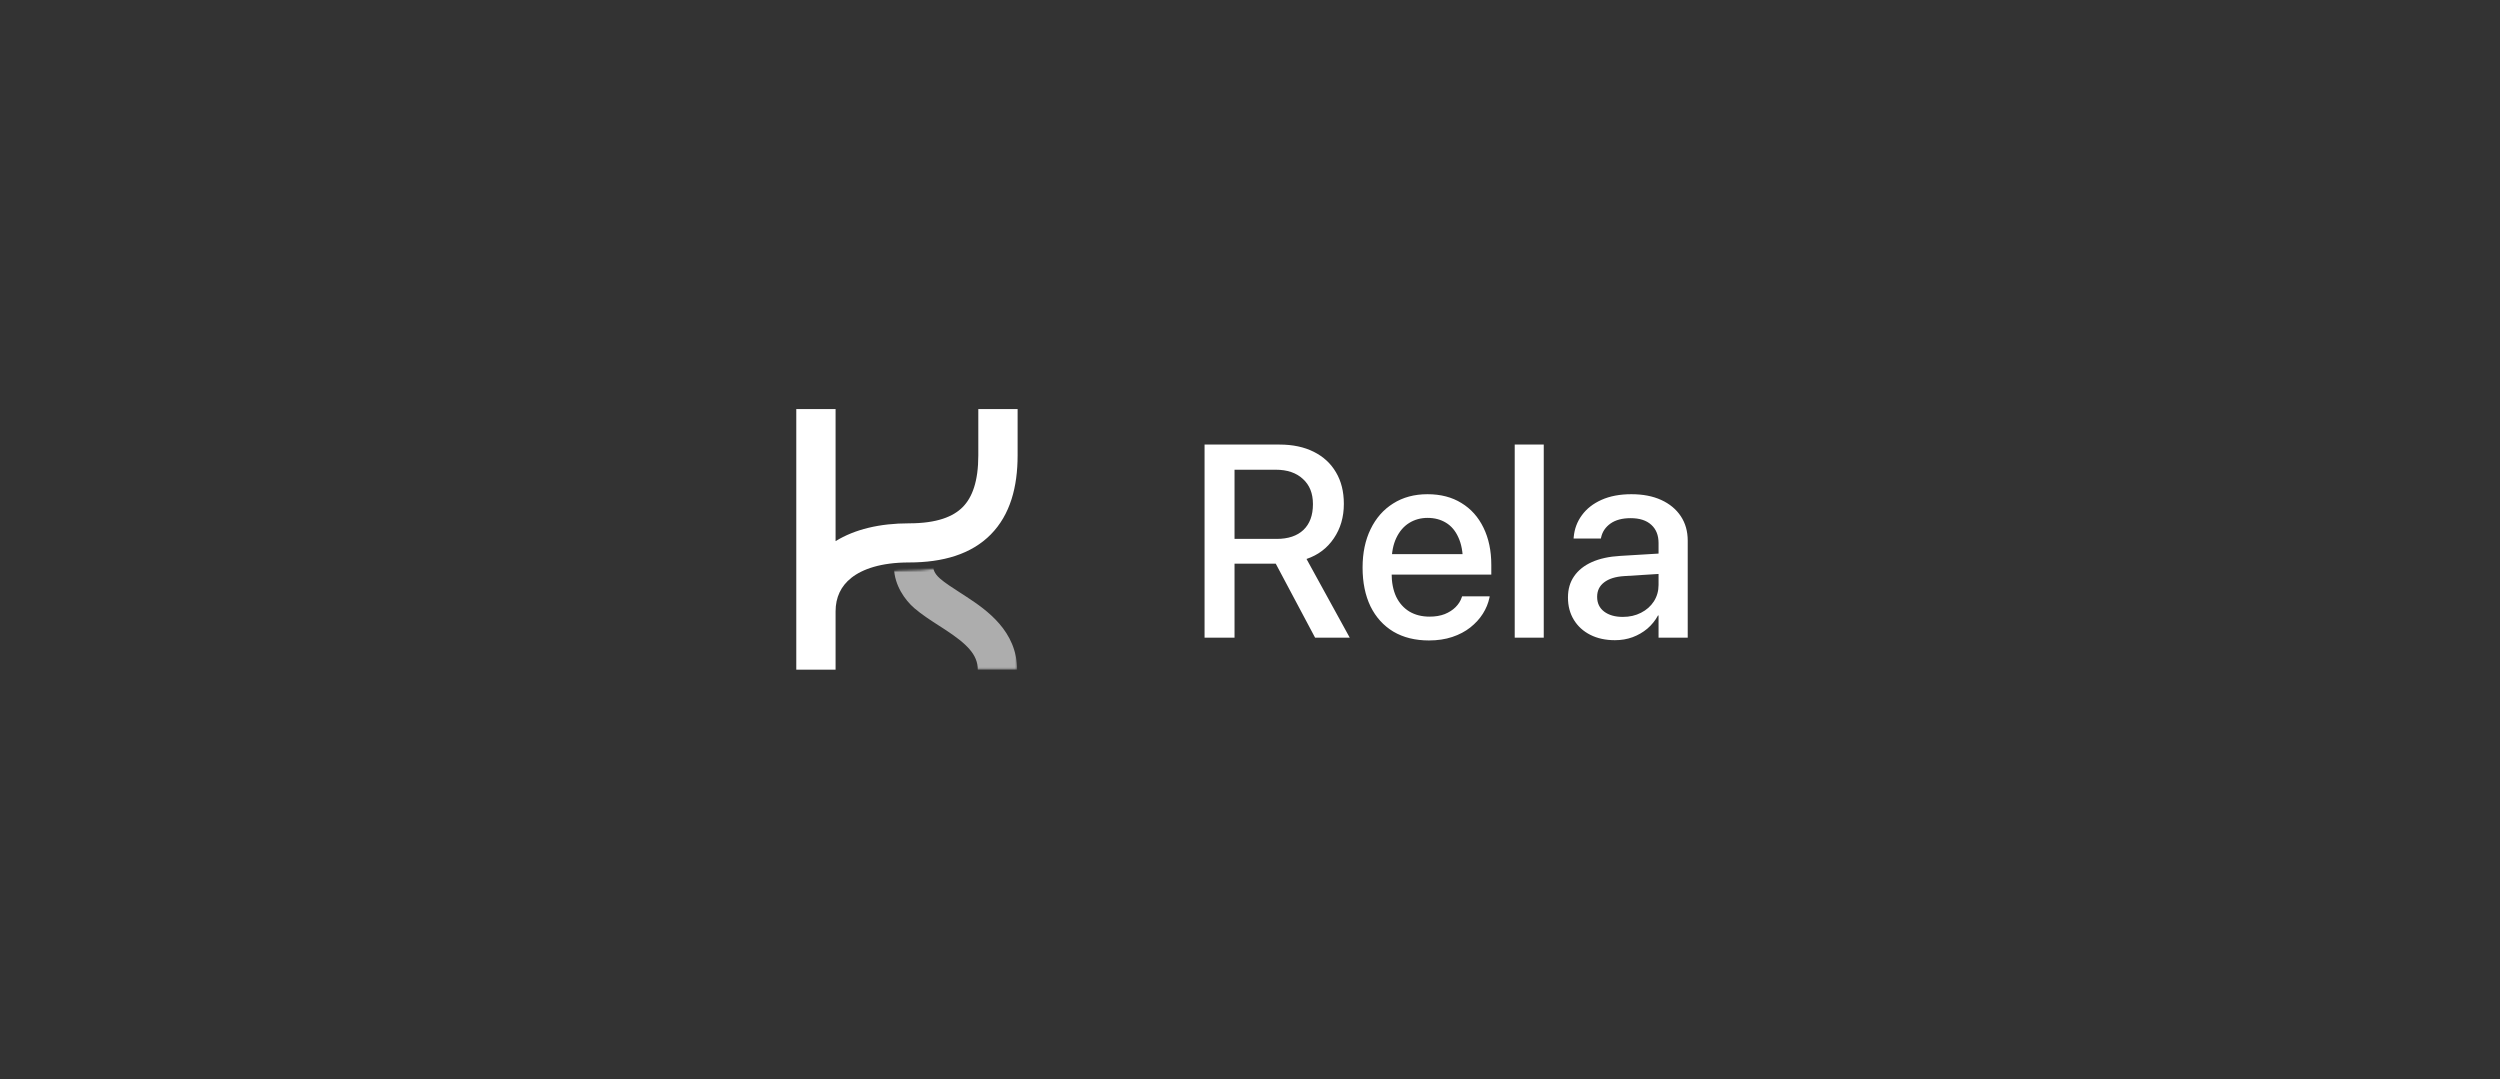 <svg width="1186" height="512" viewBox="0 0 1186 512" fill="none" xmlns="http://www.w3.org/2000/svg">
<rect x="0" y="0" width="1186" height="512" fill="#333333" stroke="none"/>
<g clip-path="url(#clip0_1148_1190)">
<path fill-rule="evenodd" clip-rule="evenodd" d="M377.755 194.049H396.4V256.713C405.495 251.104 417.334 248.268 431.236 248.268C444.602 248.268 452.275 245.051 456.724 240.543C461.203 236.004 464.11 228.444 464.11 216.03V194.049H482.755V216.03C482.755 230.969 479.283 244.169 470.024 253.551C460.735 262.964 447.309 266.83 431.236 266.83C417.877 266.83 409.117 269.997 403.903 274.106C398.916 278.037 396.4 283.406 396.4 290.032V317.694H377.755V194.049Z" fill="white"/>
<mask id="mask0_1148_1190" style="mask-type:alpha" maskUnits="userSpaceOnUse" x="400" y="256" width="83" height="62">
<path d="M472.696 256.286C462.135 266.687 447.42 270.696 430.745 270.696C417.998 270.696 410.257 273.722 406.001 277.075C402.073 280.172 400.08 284.31 400.08 289.746V317.694H482.509V256.185L472.696 256.286Z" fill="black"/>
</mask>
<g mask="url(#mask0_1148_1190)">
<path opacity="0.6" fill-rule="evenodd" clip-rule="evenodd" d="M433.754 288.511C429.288 284.656 424.356 277.676 424.122 269.516L442.766 269.272C442.778 269.661 442.936 271.87 445.968 274.487C448.403 276.589 451.409 278.528 455.182 280.962C456.265 281.661 457.412 282.4 458.626 283.196C468.094 289.402 482.509 299.471 482.509 317.694H463.865C463.865 310.518 458.654 305.438 448.373 298.699C447.52 298.14 446.616 297.559 445.68 296.957C441.754 294.432 437.278 291.553 433.754 288.511Z" fill="white"/>
</g>
</g>
<path d="M571.442 302.5V210.903H607.053C613.273 210.903 618.669 212.046 623.239 214.331C627.81 216.616 631.322 219.854 633.776 224.043C636.273 228.232 637.521 233.205 637.521 238.96V239.087C637.521 245.308 635.935 250.745 632.761 255.4C629.629 260.055 625.313 263.314 619.812 265.176L640.314 302.5H623.874L605.212 267.397C605.043 267.397 604.895 267.397 604.768 267.397C604.683 267.397 604.556 267.397 604.387 267.397H585.661V302.5H571.442ZM585.661 255.654H605.656C611.115 255.654 615.347 254.237 618.352 251.401C621.356 248.524 622.858 244.461 622.858 239.214V239.087C622.858 234.051 621.271 230.094 618.098 227.217C614.966 224.297 610.671 222.837 605.212 222.837H585.661V255.654ZM677.893 303.833C671.376 303.833 665.747 302.437 661.008 299.644C656.311 296.808 652.692 292.809 650.153 287.646C647.657 282.441 646.408 276.326 646.408 269.302V269.238C646.408 262.298 647.678 256.226 650.217 251.021C652.756 245.773 656.332 241.711 660.944 238.833C665.557 235.913 670.974 234.453 677.194 234.453C683.457 234.453 688.832 235.85 693.317 238.643C697.845 241.393 701.337 245.308 703.791 250.386C706.245 255.422 707.473 261.283 707.473 267.969V272.603H653.2V262.891H700.808L694.016 271.968V266.636C694.016 261.938 693.296 258.045 691.857 254.956C690.461 251.825 688.493 249.497 685.954 247.974C683.457 246.45 680.559 245.688 677.258 245.688C673.999 245.688 671.079 246.493 668.498 248.101C665.917 249.709 663.885 252.078 662.404 255.21C660.923 258.299 660.183 262.108 660.183 266.636V271.968C660.183 276.284 660.902 279.987 662.341 283.076C663.822 286.123 665.917 288.472 668.625 290.122C671.333 291.73 674.528 292.534 678.21 292.534C680.918 292.534 683.309 292.132 685.383 291.328C687.456 290.482 689.17 289.382 690.524 288.027C691.921 286.631 692.894 285.086 693.444 283.394L693.635 282.886H706.711L706.584 283.584C706.034 286.208 704.997 288.726 703.474 291.138C701.95 293.55 699.961 295.729 697.507 297.676C695.095 299.58 692.238 301.082 688.938 302.183C685.637 303.283 681.955 303.833 677.893 303.833ZM718.581 302.5V210.903H732.355V302.5H718.581ZM766.125 303.706C761.682 303.706 757.788 302.86 754.445 301.167C751.102 299.474 748.5 297.104 746.638 294.058C744.776 291.011 743.845 287.498 743.845 283.521V283.394C743.845 279.5 744.818 276.157 746.765 273.364C748.711 270.529 751.525 268.286 755.207 266.636C758.931 264.985 763.417 264.012 768.664 263.716L793.928 262.192V271.841L770.505 273.301C766.4 273.555 763.226 274.549 760.983 276.284C758.783 277.977 757.683 280.241 757.683 283.076V283.203C757.683 286.123 758.783 288.429 760.983 290.122C763.226 291.815 766.188 292.661 769.87 292.661C773.086 292.661 775.964 292.005 778.503 290.693C781.084 289.382 783.116 287.583 784.597 285.298C786.078 282.97 786.818 280.368 786.818 277.49V257.622C786.818 253.94 785.676 251.063 783.391 248.989C781.105 246.873 777.826 245.815 773.552 245.815C769.616 245.815 766.442 246.662 764.03 248.354C761.66 250.047 760.179 252.227 759.587 254.893L759.46 255.464H746.511L746.574 254.766C746.913 250.915 748.203 247.466 750.446 244.419C752.689 241.33 755.799 238.896 759.777 237.119C763.755 235.342 768.474 234.453 773.933 234.453C779.392 234.453 784.11 235.363 788.088 237.183C792.066 239.002 795.155 241.562 797.355 244.863C799.556 248.164 800.656 252.036 800.656 256.479V302.5H786.818V291.963H786.564C785.253 294.375 783.56 296.47 781.486 298.247C779.413 299.982 777.064 301.336 774.44 302.31C771.859 303.241 769.087 303.706 766.125 303.706Z" fill="white"/>
<defs>
<clipPath id="clip0_1148_1190">
<rect width="105" height="123.645" fill="white" transform="translate(378 194.177)"/>
</clipPath>
</defs>
</svg>
